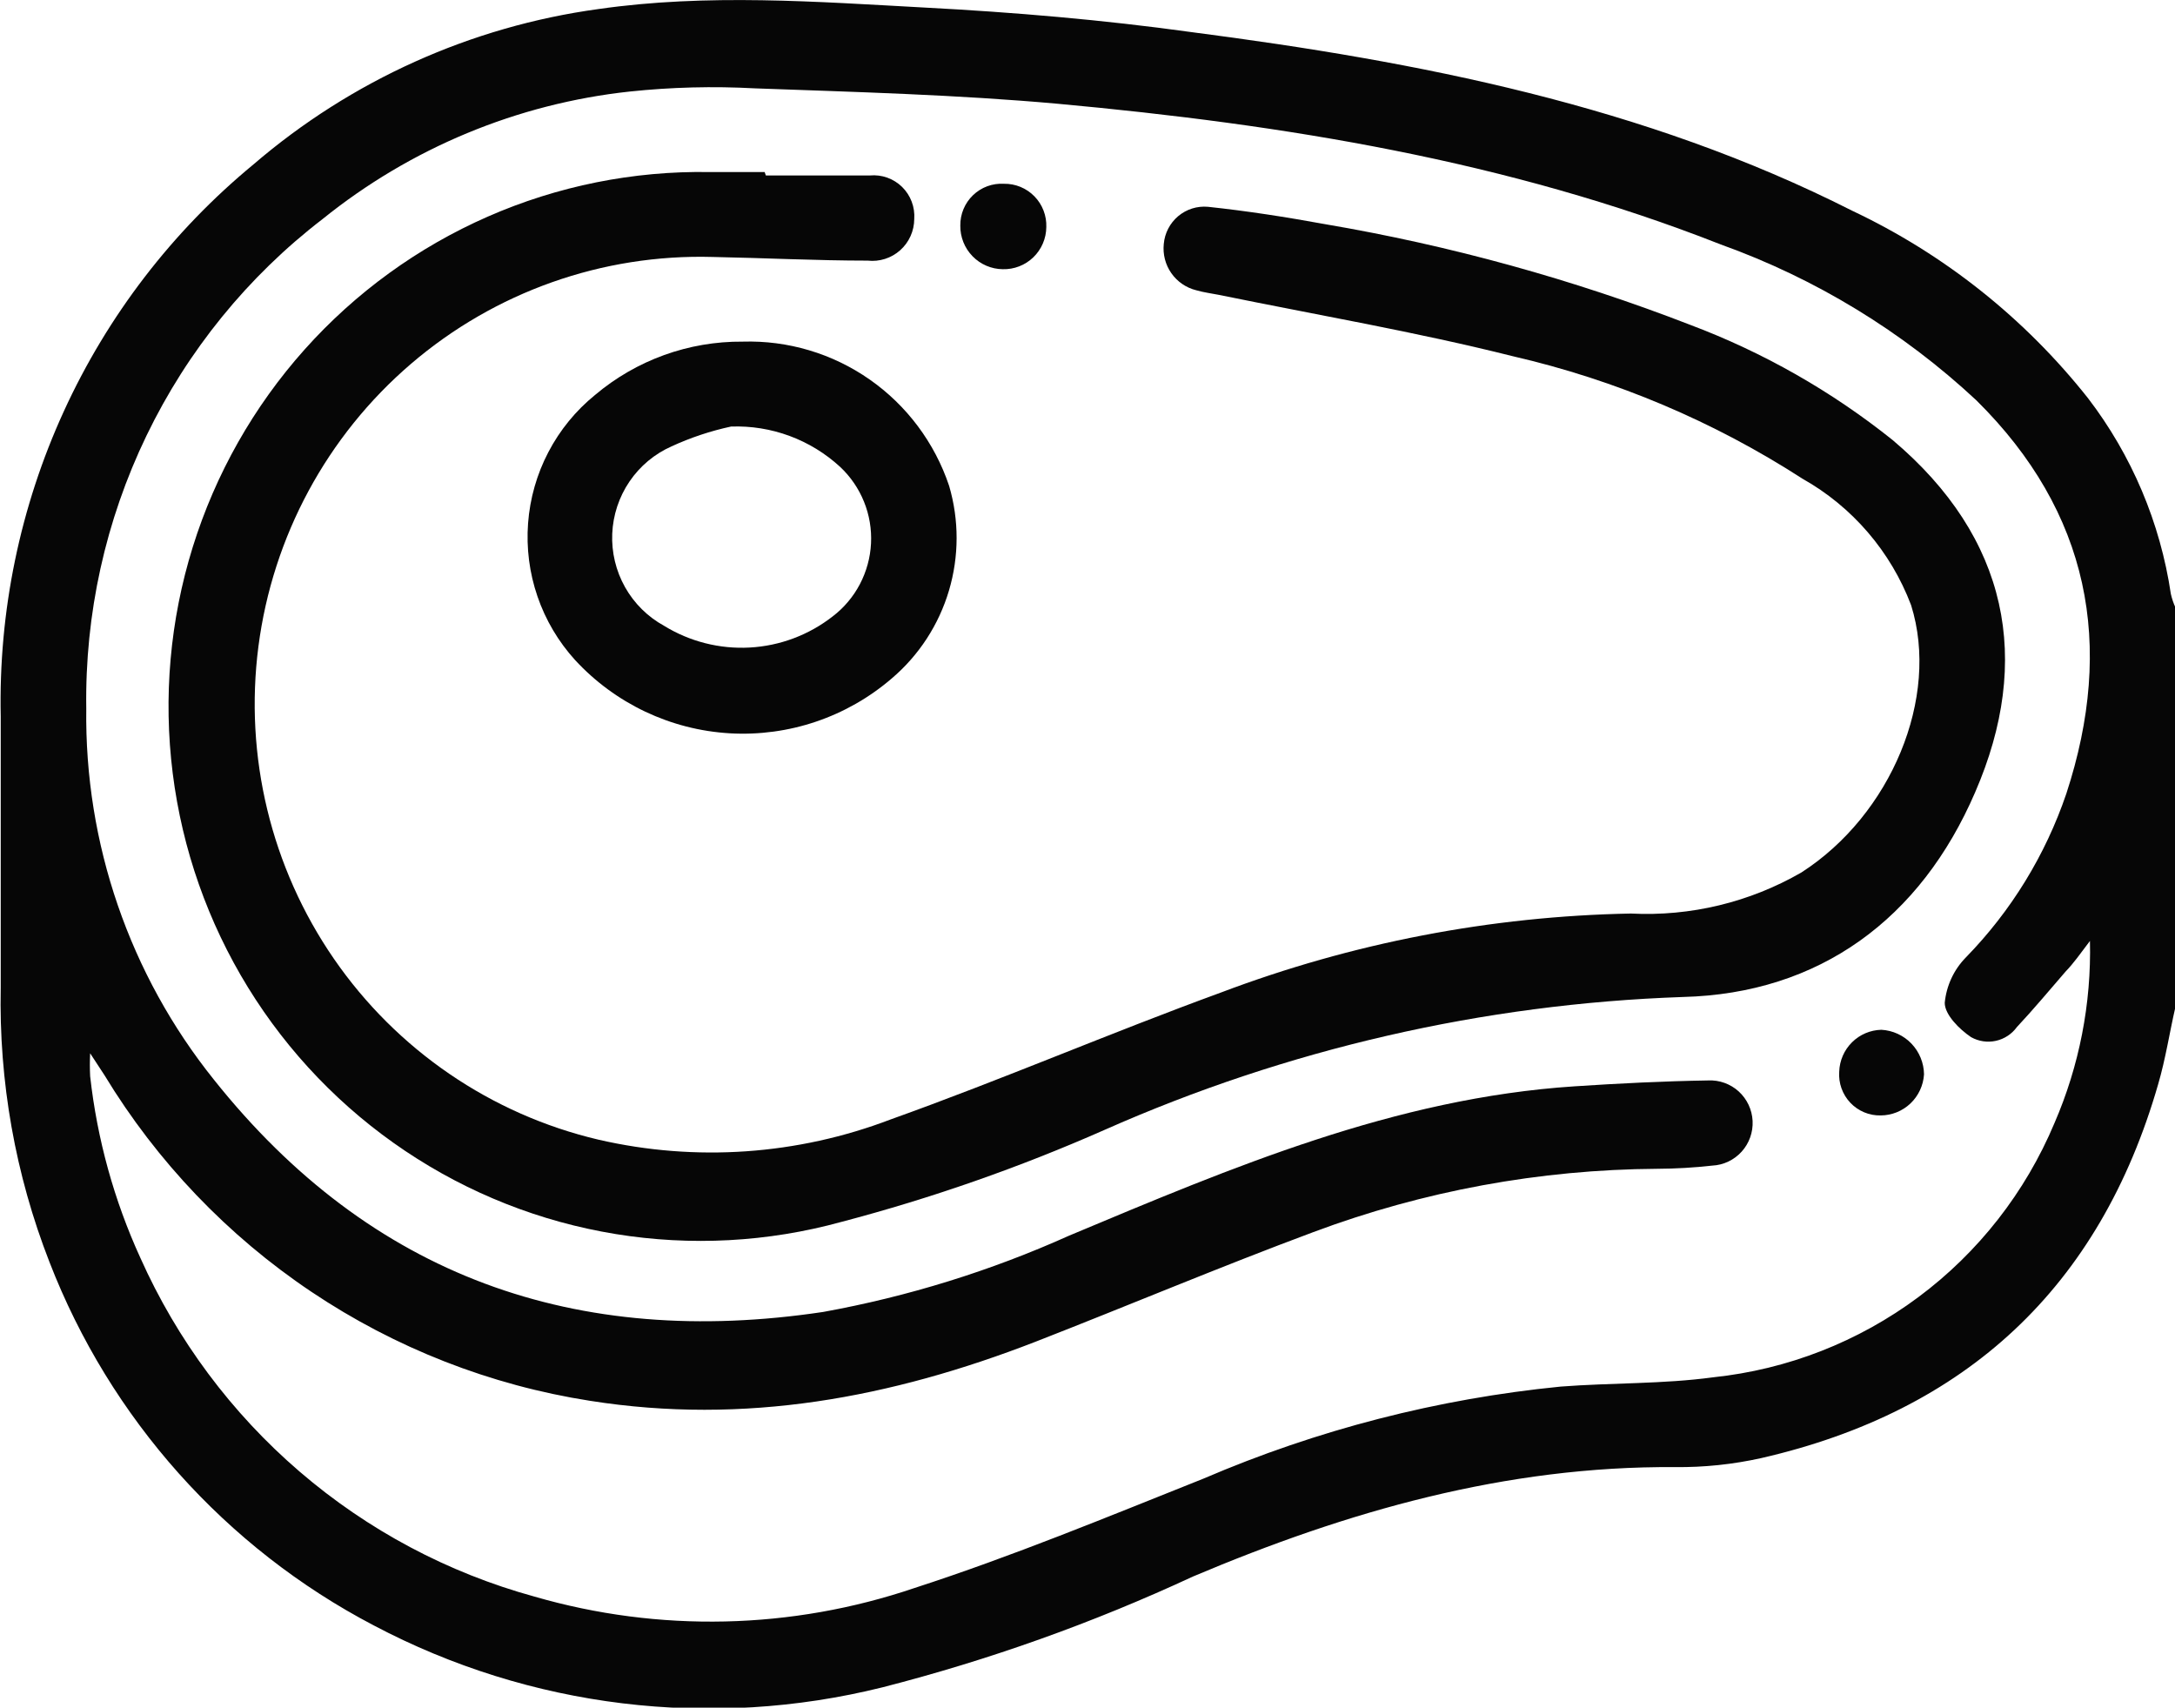 <svg width="107" height="84" viewBox="0 0 107 84" fill="none" xmlns="http://www.w3.org/2000/svg">
<g clip-path="url(#clip0_13_11)">
<path d="M107.012 49.572C106.736 50.776 106.533 52.1 106.173 53.328C103.296 63.331 96.715 69.41 86.657 71.721C85.26 72.033 83.833 72.182 82.402 72.167C74.082 72.107 66.291 74.334 58.691 77.548C53.773 79.832 48.657 81.657 43.407 83.001C34.977 85.097 26.075 84.014 18.389 79.955C11.088 76.136 5.418 69.783 2.433 62.079C0.755 57.78 -0.06 53.19 0.036 48.573C0.036 44.131 0.036 39.689 0.036 35.247C-0.075 30.07 0.986 24.936 3.14 20.232C5.293 15.527 8.482 11.375 12.467 8.089C17.277 3.957 23.169 1.303 29.441 0.445C34.8 -0.325 40.158 0.084 45.504 0.373C49.868 0.602 54.255 0.975 58.595 1.577C69.815 3.034 80.891 5.188 91.117 10.365C95.64 12.5 99.611 15.656 102.72 19.586C104.872 22.395 106.275 25.71 106.796 29.216C106.849 29.448 106.925 29.674 107.024 29.89L107.012 49.572ZM102.816 46.285C102.325 46.935 102.013 47.381 101.618 47.79C100.814 48.717 100.035 49.656 99.22 50.523C98.97 50.867 98.602 51.108 98.187 51.199C97.771 51.29 97.337 51.225 96.966 51.016C96.391 50.631 95.672 49.909 95.672 49.331C95.753 48.487 96.121 47.696 96.715 47.092C98.94 44.812 100.627 42.06 101.654 39.039C104.051 31.72 102.792 25.195 97.23 19.694C93.6 16.308 89.321 13.7 84.655 12.026C74.166 7.897 63.174 6.127 52.038 5.104C47.087 4.659 42.112 4.526 37.137 4.346C35.086 4.235 33.03 4.287 30.988 4.502C25.455 5.098 20.209 7.275 15.871 10.774C12.195 13.596 9.229 17.244 7.209 21.425C5.19 25.605 4.174 30.203 4.244 34.849C4.156 41.486 6.377 47.944 10.525 53.111C18.245 62.801 28.35 66.353 40.494 64.535C44.666 63.779 48.731 62.518 52.601 60.779C60.621 57.42 68.628 54.014 77.463 53.436C79.645 53.291 81.838 53.183 84.032 53.147C84.585 53.12 85.126 53.315 85.537 53.688C85.947 54.062 86.193 54.584 86.22 55.139C86.247 55.695 86.053 56.238 85.681 56.65C85.309 57.062 84.789 57.309 84.236 57.336C83.336 57.437 82.432 57.489 81.527 57.493C75.746 57.529 70.017 58.584 64.6 60.611C60.009 62.32 55.502 64.222 50.935 66.003C43.826 68.76 36.634 70.108 29.022 68.905C24.122 68.14 19.447 66.311 15.323 63.546C11.198 60.781 7.724 57.146 5.143 52.894L4.435 51.811C4.416 52.188 4.416 52.566 4.435 52.942C4.78 56.033 5.613 59.048 6.905 61.874C8.711 65.916 11.386 69.506 14.737 72.386C18.088 75.267 22.033 77.367 26.288 78.535C32.419 80.312 38.944 80.165 44.989 78.114C49.784 76.561 54.495 74.611 59.206 72.733C64.799 70.331 70.726 68.804 76.78 68.206C79.285 68.014 81.802 68.086 84.284 67.749C87.939 67.365 91.424 66.003 94.376 63.805C97.328 61.607 99.638 58.654 101.066 55.254C102.292 52.428 102.889 49.367 102.816 46.285Z" fill="#060606"/>
<path d="M37.677 8.631C39.391 8.631 41.093 8.631 42.795 8.631C43.084 8.604 43.376 8.641 43.649 8.738C43.923 8.836 44.172 8.992 44.38 9.196C44.587 9.4 44.748 9.646 44.851 9.919C44.954 10.191 44.997 10.483 44.977 10.774C44.975 11.064 44.913 11.351 44.794 11.615C44.675 11.88 44.502 12.116 44.286 12.309C44.07 12.502 43.816 12.647 43.541 12.735C43.265 12.823 42.975 12.852 42.687 12.82C40.146 12.82 37.605 12.688 35.063 12.64C29.636 12.486 24.346 14.36 20.216 17.9C16.087 21.439 13.414 26.392 12.713 31.799C12.013 37.205 13.337 42.68 16.427 47.163C19.518 51.645 24.155 54.816 29.441 56.06C34.229 57.163 39.235 56.815 43.826 55.061C49.28 53.111 54.615 50.812 60.057 48.825C66.512 46.382 73.335 45.067 80.232 44.937C83.165 45.087 86.078 44.384 88.623 42.915C93.023 40.086 95.444 34.32 94.018 29.77C93.018 27.129 91.125 24.926 88.671 23.546C84.31 20.73 79.496 18.693 74.442 17.527C69.647 16.323 64.852 15.505 59.973 14.506C59.602 14.433 59.218 14.385 58.846 14.277C58.352 14.155 57.918 13.857 57.625 13.439C57.332 13.021 57.2 12.51 57.252 12.002C57.275 11.739 57.349 11.482 57.47 11.248C57.592 11.013 57.758 10.805 57.959 10.635C58.161 10.465 58.394 10.337 58.645 10.257C58.896 10.178 59.16 10.149 59.422 10.172C61.352 10.377 63.282 10.678 65.188 11.027C71.332 12.071 77.356 13.733 83.169 15.986C86.756 17.338 90.11 19.247 93.106 21.644C98.813 26.459 99.987 32.478 97.17 38.967C94.485 45.202 89.51 48.874 82.785 49.042C72.975 49.381 63.32 51.599 54.339 55.579C50.149 57.428 45.82 58.942 41.393 60.105C37.775 61.101 33.986 61.304 30.283 60.702C26.58 60.099 23.049 58.704 19.93 56.611C16.81 54.519 14.175 51.778 12.202 48.574C10.23 45.369 8.966 41.776 8.497 38.039C8.027 34.301 8.363 30.506 9.482 26.91C10.601 23.315 12.476 20.002 14.98 17.198C17.485 14.393 20.56 12.162 23.998 10.655C27.436 9.147 31.157 8.4 34.907 8.463C35.806 8.463 36.718 8.463 37.617 8.463L37.677 8.631Z" fill="#060606"/>
<path d="M36.538 16.805C38.764 16.737 40.952 17.389 42.781 18.666C44.609 19.943 45.98 21.776 46.691 23.895C47.187 25.578 47.184 27.37 46.684 29.052C46.184 30.734 45.208 32.234 43.874 33.369C41.664 35.271 38.807 36.239 35.901 36.071C32.996 35.902 30.268 34.61 28.29 32.466C27.468 31.561 26.839 30.498 26.442 29.34C26.044 28.183 25.887 26.955 25.979 25.734C26.071 24.513 26.41 23.324 26.977 22.24C27.544 21.155 28.325 20.199 29.273 19.429C31.306 17.713 33.882 16.783 36.538 16.805ZM35.962 20.982C34.955 21.199 33.974 21.526 33.037 21.957C32.2 22.328 31.483 22.927 30.968 23.686C30.452 24.446 30.158 25.335 30.119 26.253C30.081 27.171 30.299 28.082 30.749 28.882C31.199 29.682 31.863 30.34 32.666 30.781C33.931 31.56 35.403 31.934 36.885 31.852C38.367 31.771 39.789 31.237 40.961 30.323C41.517 29.899 41.975 29.358 42.301 28.738C42.627 28.117 42.815 27.433 42.85 26.733C42.886 26.032 42.768 25.332 42.506 24.682C42.244 24.032 41.843 23.447 41.333 22.968C39.872 21.623 37.943 20.91 35.962 20.982Z" fill="#060606"/>
<path d="M49.388 9.04C49.667 9.035 49.943 9.087 50.201 9.193C50.459 9.299 50.692 9.456 50.887 9.656C51.083 9.855 51.235 10.092 51.336 10.353C51.437 10.613 51.484 10.892 51.474 11.171C51.471 11.449 51.413 11.724 51.303 11.979C51.193 12.235 51.033 12.466 50.834 12.658C50.634 12.851 50.398 13.002 50.139 13.102C49.881 13.202 49.605 13.25 49.328 13.242C49.051 13.239 48.778 13.181 48.523 13.071C48.268 12.962 48.037 12.803 47.844 12.604C47.65 12.405 47.497 12.17 47.394 11.912C47.291 11.653 47.239 11.377 47.243 11.099C47.239 10.819 47.292 10.542 47.4 10.284C47.508 10.026 47.668 9.793 47.869 9.6C48.07 9.407 48.309 9.258 48.571 9.161C48.832 9.065 49.11 9.024 49.388 9.04Z" fill="#060606"/>
<path d="M92.519 54.868C92.241 54.874 91.964 54.822 91.707 54.714C91.45 54.606 91.218 54.446 91.026 54.243C90.835 54.04 90.687 53.799 90.593 53.536C90.499 53.273 90.461 52.993 90.481 52.714C90.499 52.169 90.725 51.653 91.11 51.27C91.496 50.887 92.013 50.667 92.555 50.655C93.116 50.686 93.645 50.929 94.034 51.335C94.423 51.742 94.645 52.282 94.653 52.846C94.619 53.392 94.38 53.905 93.984 54.281C93.588 54.656 93.064 54.866 92.519 54.868Z" fill="#060606"/>
</g>
<defs>
<clipPath id="clip0_13_11">
<rect width="107" height="84" fill="white"/>
</clipPath>
</defs>
</svg>
